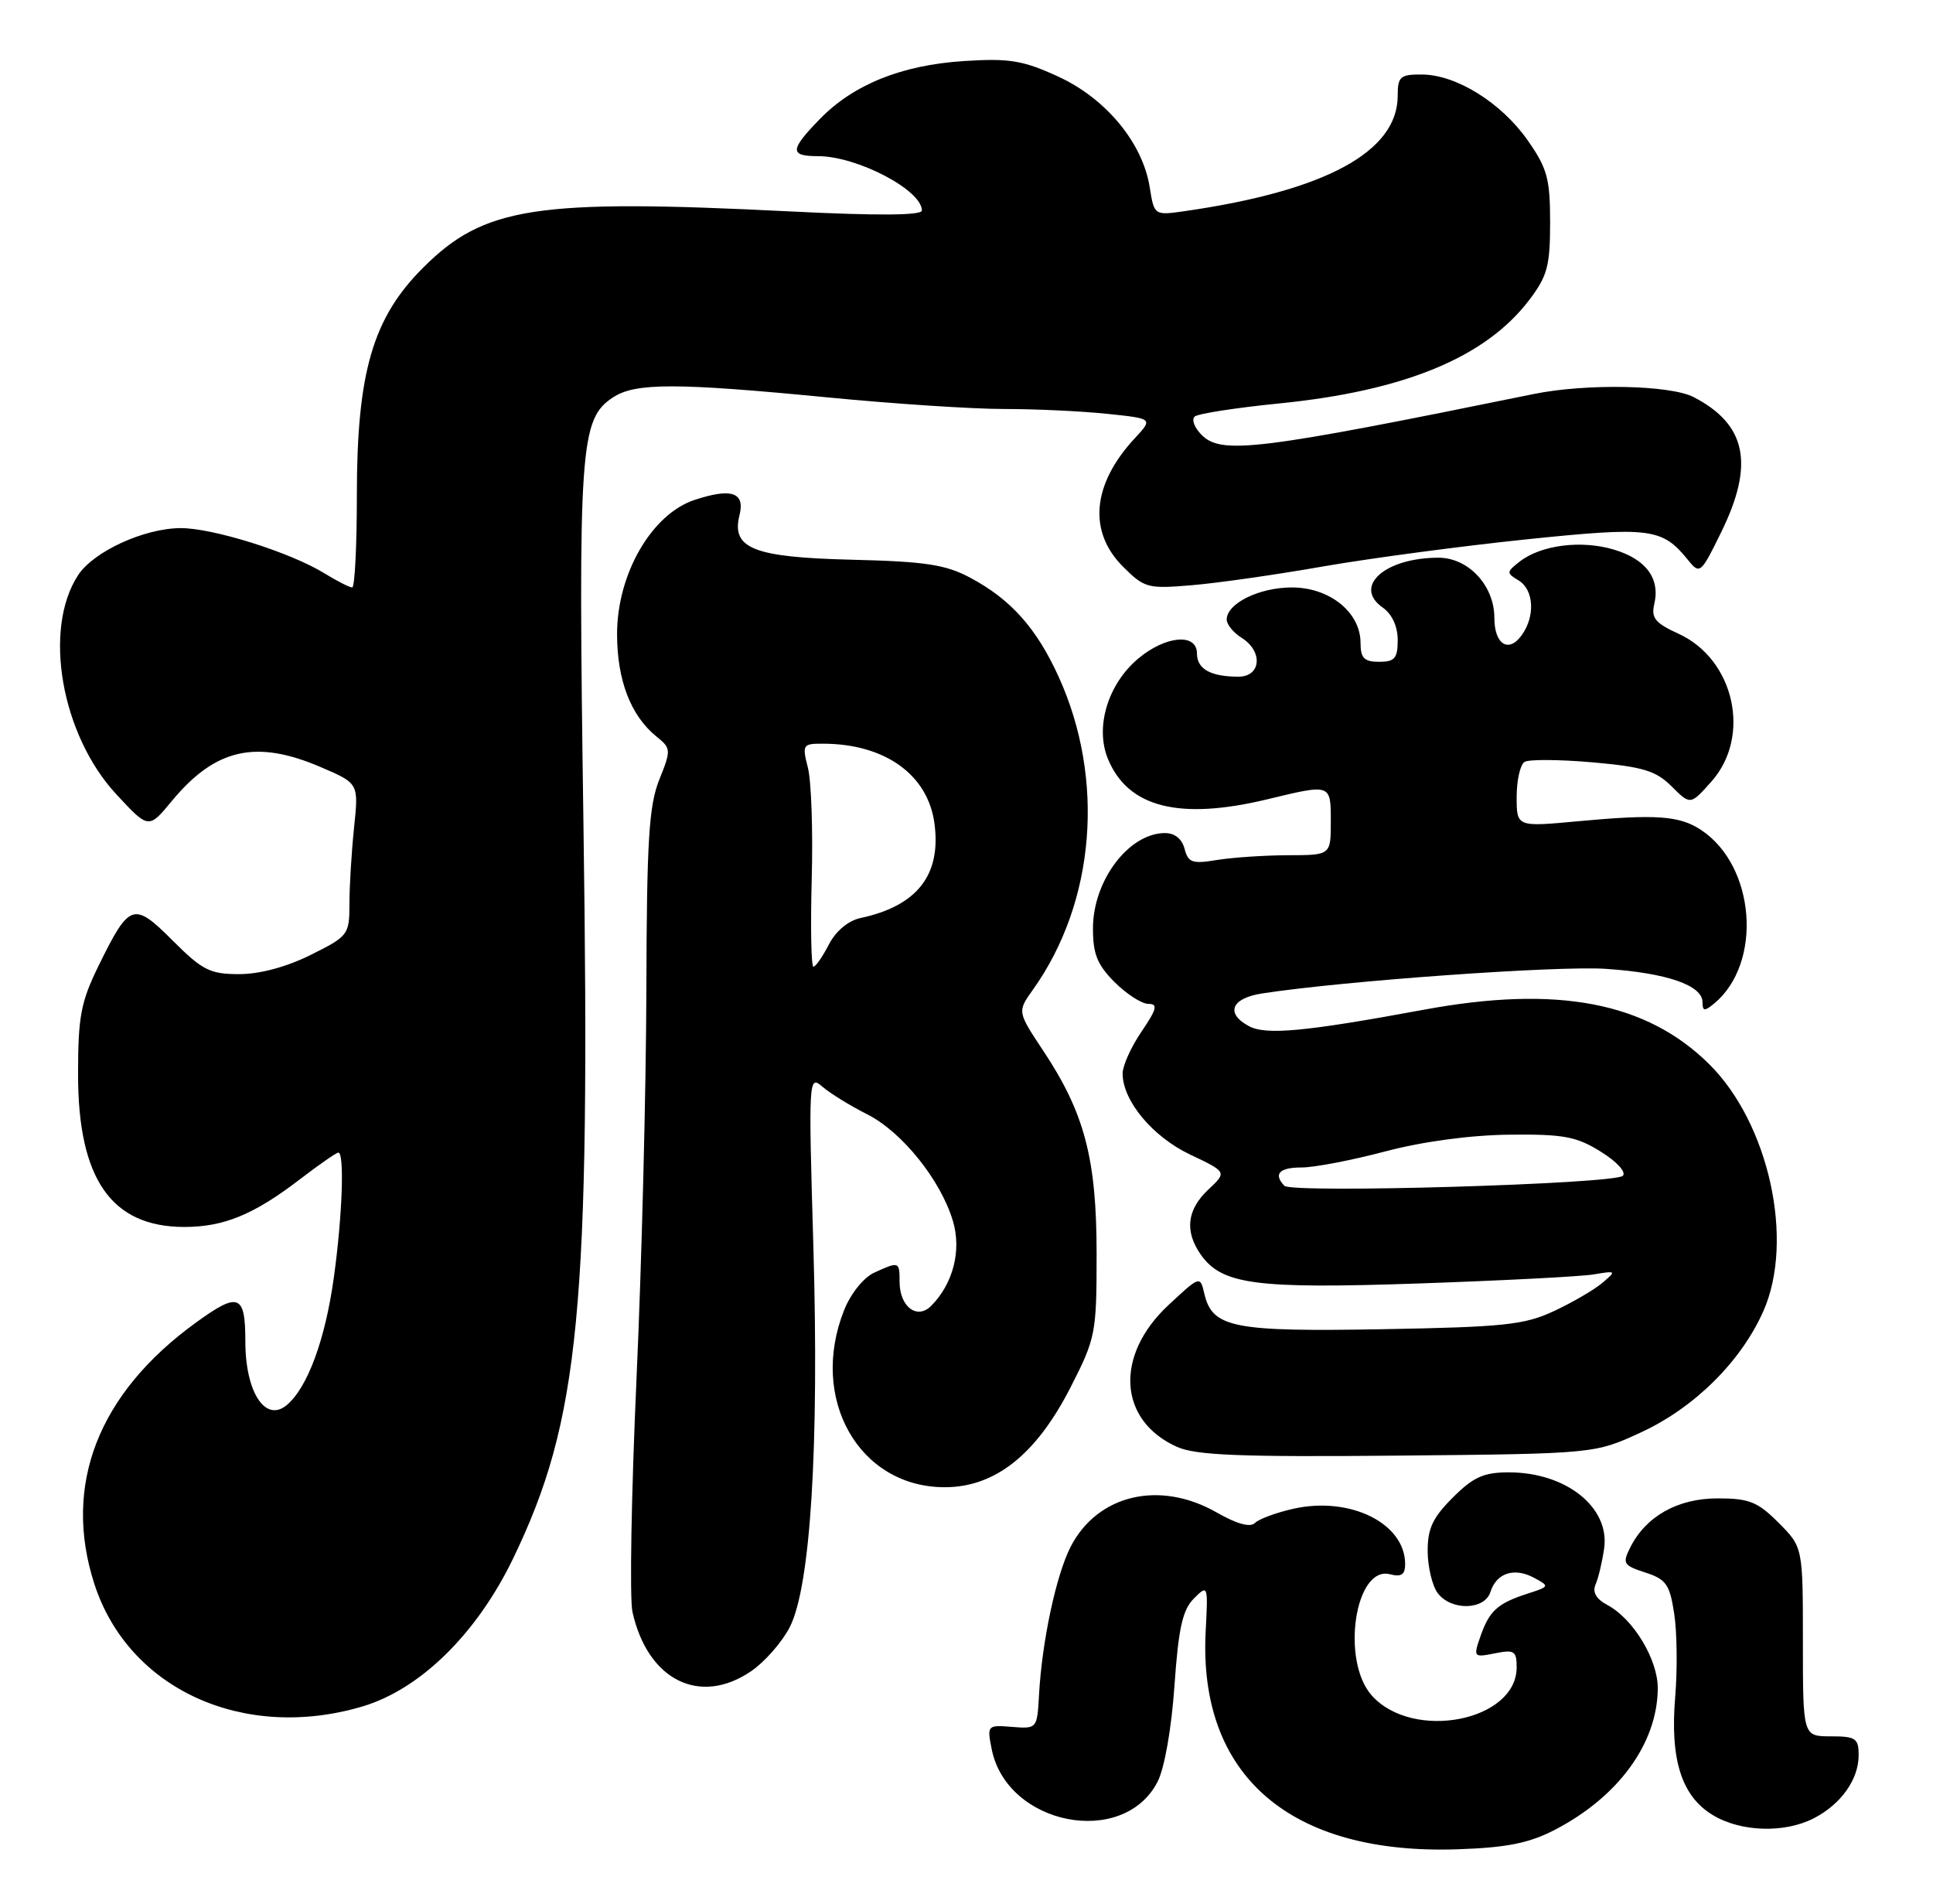 <?xml version="1.0" encoding="UTF-8" standalone="no"?>
<!DOCTYPE svg PUBLIC "-//W3C//DTD SVG 1.1//EN" "http://www.w3.org/Graphics/SVG/1.1/DTD/svg11.dtd" >
<svg xmlns="http://www.w3.org/2000/svg" xmlns:xlink="http://www.w3.org/1999/xlink" version="1.1" viewBox="0 0 260 256">
 <g >
 <path fill="currentColor"
d=" M 209.06 246.11 C 217.66 241.68 222.93 234.46 222.98 227.06 C 223.00 223.18 219.71 217.72 216.22 215.85 C 214.68 215.03 214.16 214.11 214.62 213.06 C 215.00 212.20 215.51 210.02 215.77 208.21 C 216.54 202.70 210.64 198.00 202.95 198.00 C 199.56 198.00 198.17 198.63 195.40 201.40 C 192.69 204.11 192.01 205.58 192.03 208.65 C 192.05 210.77 192.66 213.29 193.39 214.25 C 195.20 216.64 199.69 216.54 200.47 214.09 C 201.28 211.53 203.67 210.75 206.32 212.17 C 208.45 213.31 208.44 213.35 205.50 214.30 C 201.44 215.61 200.33 216.61 199.14 220.02 C 198.15 222.86 198.20 222.91 201.07 222.34 C 203.68 221.81 204.00 222.02 204.00 224.22 C 204.00 231.45 190.09 234.18 184.54 228.04 C 180.32 223.38 182.25 210.47 186.98 211.71 C 188.48 212.10 189.00 211.75 189.00 210.34 C 189.00 204.85 181.59 201.18 173.95 202.90 C 171.64 203.42 169.32 204.28 168.79 204.81 C 168.16 205.44 166.35 204.94 163.66 203.40 C 155.98 199.01 147.62 200.98 144.00 208.02 C 142.05 211.83 140.14 220.78 139.75 228.00 C 139.50 232.46 139.47 232.50 136.12 232.23 C 132.80 231.96 132.75 232.02 133.39 235.23 C 135.43 245.46 151.08 248.54 155.69 239.63 C 156.63 237.81 157.57 232.49 157.97 226.72 C 158.51 218.97 159.06 216.49 160.58 214.97 C 162.47 213.07 162.50 213.13 162.17 219.37 C 161.16 238.77 173.51 249.46 196.06 248.69 C 202.62 248.47 205.65 247.87 209.06 246.11 Z  M 243.99 244.51 C 247.64 242.62 250.00 239.29 250.00 236.03 C 250.00 233.77 249.60 233.50 246.25 233.50 C 242.50 233.50 242.50 233.50 242.50 220.78 C 242.50 208.06 242.50 208.06 239.23 204.78 C 236.42 201.96 235.27 201.50 231.05 201.50 C 225.68 201.50 221.42 203.88 219.30 208.06 C 218.19 210.25 218.34 210.51 221.30 211.47 C 224.10 212.37 224.59 213.07 225.19 217.00 C 225.57 219.47 225.63 224.48 225.33 228.13 C 224.61 236.59 226.16 241.52 230.35 244.07 C 234.12 246.37 240.02 246.56 243.99 244.51 Z  M 48.76 229.48 C 56.52 227.17 64.11 219.73 69.00 209.62 C 77.98 191.02 79.42 176.12 78.48 110.98 C 77.75 59.97 78.00 56.36 82.47 53.43 C 85.47 51.46 90.99 51.47 111.41 53.45 C 120.16 54.30 130.78 55.00 135.01 55.00 C 139.24 55.00 145.49 55.29 148.90 55.65 C 155.09 56.29 155.09 56.29 152.67 58.90 C 146.91 65.08 146.31 71.46 151.04 76.19 C 153.92 79.08 154.38 79.20 160.29 78.70 C 163.70 78.42 171.68 77.28 178.00 76.17 C 184.32 75.07 196.58 73.44 205.23 72.54 C 222.00 70.81 223.56 71.00 227.05 75.31 C 228.64 77.28 228.77 77.17 231.54 71.51 C 236.00 62.40 234.90 57.07 227.80 53.40 C 224.65 51.77 213.37 51.55 206.33 52.98 C 169.12 60.57 164.30 61.16 161.63 58.49 C 160.66 57.52 160.24 56.41 160.69 56.02 C 161.13 55.63 166.22 54.84 172.00 54.26 C 188.89 52.58 199.79 48.08 205.67 40.37 C 208.13 37.14 208.50 35.77 208.50 29.91 C 208.50 24.02 208.12 22.63 205.46 18.84 C 201.91 13.80 195.87 10.04 191.25 10.02 C 188.34 10.00 188.00 10.30 188.00 12.87 C 188.00 20.40 178.31 25.66 159.38 28.39 C 155.25 28.98 155.25 28.98 154.64 25.16 C 153.69 19.20 148.74 13.23 142.32 10.29 C 137.57 8.11 135.76 7.82 129.64 8.21 C 121.24 8.76 114.80 11.36 110.25 16.03 C 106.22 20.18 106.19 21.00 110.03 21.00 C 115.29 21.00 124.00 25.56 124.00 28.31 C 124.00 28.98 118.03 29.02 106.25 28.43 C 72.03 26.72 65.12 27.79 56.89 36.02 C 50.13 42.77 48.00 50.11 48.00 66.61 C 48.00 73.42 47.72 79.00 47.37 79.00 C 47.02 79.00 45.33 78.14 43.62 77.09 C 39.02 74.26 28.61 71.00 24.28 71.02 C 19.37 71.05 12.60 74.16 10.51 77.34 C 5.75 84.61 8.23 98.83 15.66 106.83 C 19.99 111.50 19.99 111.50 23.12 107.71 C 28.97 100.65 34.44 99.41 43.19 103.18 C 48.25 105.35 48.25 105.35 47.62 111.32 C 47.28 114.61 47.00 119.21 47.00 121.56 C 47.00 125.70 46.85 125.90 41.80 128.41 C 38.56 130.03 34.94 131.00 32.17 131.00 C 28.25 131.00 27.22 130.48 23.23 126.49 C 17.96 121.22 17.42 121.41 13.27 129.85 C 10.87 134.75 10.50 136.69 10.50 144.50 C 10.50 158.55 14.98 164.99 24.78 165.00 C 30.09 165.00 34.12 163.35 40.26 158.65 C 42.88 156.64 45.24 155.00 45.51 155.00 C 46.35 155.00 46.05 163.49 44.92 171.68 C 43.76 180.15 41.36 186.64 38.55 188.97 C 35.68 191.34 33.00 187.20 33.00 180.39 C 33.00 174.04 32.10 173.69 26.37 177.85 C 13.20 187.38 8.40 199.72 12.69 213.00 C 17.26 227.15 32.76 234.23 48.76 229.48 Z  M 101.02 224.75 C 102.84 223.51 105.18 220.85 106.22 218.83 C 109.02 213.39 110.19 194.62 109.40 167.50 C 108.74 145.02 108.77 144.54 110.61 146.13 C 111.65 147.03 114.36 148.70 116.64 149.85 C 121.31 152.20 126.52 158.67 128.17 164.19 C 129.36 168.15 128.20 172.65 125.24 175.62 C 123.34 177.51 121.00 175.72 121.00 172.38 C 121.00 169.64 120.93 169.62 117.60 171.14 C 116.18 171.78 114.44 173.94 113.55 176.16 C 108.78 188.09 115.53 200.00 127.07 200.00 C 133.85 200.00 139.38 195.61 144.00 186.56 C 147.38 179.94 147.50 179.32 147.50 168.60 C 147.50 155.83 145.88 149.67 140.32 141.30 C 136.83 136.04 136.83 136.04 138.95 133.07 C 147.32 121.32 148.67 104.79 142.39 91.00 C 139.42 84.47 135.95 80.59 130.50 77.69 C 127.18 75.92 124.47 75.51 114.57 75.27 C 101.34 74.95 98.34 73.76 99.47 69.27 C 100.23 66.22 98.40 65.59 93.45 67.22 C 87.67 69.11 83.00 77.17 83.00 85.26 C 83.00 91.47 84.83 96.23 88.29 99.04 C 90.27 100.64 90.29 100.83 88.67 104.87 C 87.28 108.35 86.99 113.07 86.94 133.27 C 86.90 146.60 86.31 170.10 85.61 185.50 C 84.92 200.90 84.67 214.97 85.07 216.77 C 87.11 225.94 94.11 229.45 101.02 224.75 Z  M 220.75 192.61 C 227.92 189.30 234.20 183.07 237.19 176.30 C 241.39 166.81 237.94 151.09 229.91 143.12 C 221.46 134.75 209.48 132.46 191.50 135.79 C 175.59 138.73 170.29 139.23 168.00 138.00 C 164.79 136.28 165.61 134.24 169.75 133.60 C 180.66 131.91 209.48 129.85 216.00 130.29 C 224.19 130.84 229.00 132.50 229.00 134.78 C 229.00 136.00 229.27 136.02 230.57 134.95 C 237.13 129.50 236.12 116.40 228.77 111.59 C 225.88 109.69 222.72 109.47 212.25 110.44 C 204.00 111.21 204.00 111.21 204.00 107.16 C 204.00 104.94 204.48 102.82 205.06 102.46 C 205.65 102.10 209.77 102.13 214.23 102.52 C 221.00 103.12 222.74 103.65 224.85 105.76 C 227.37 108.27 227.37 108.27 230.18 105.12 C 235.61 99.04 233.30 88.66 225.76 85.22 C 222.64 83.80 222.07 83.10 222.51 81.23 C 223.32 77.79 221.40 75.20 217.08 73.91 C 212.71 72.60 207.31 73.28 204.42 75.51 C 202.61 76.92 202.60 77.06 204.25 78.05 C 206.33 79.30 206.53 82.89 204.65 85.46 C 202.89 87.87 201.00 86.63 201.00 83.08 C 201.00 78.75 197.51 75.00 193.49 75.00 C 186.29 75.00 181.94 78.87 185.98 81.70 C 187.23 82.57 188.00 84.24 188.00 86.06 C 188.00 88.53 187.60 89.00 185.50 89.00 C 183.49 89.00 183.00 88.50 183.00 86.45 C 183.00 82.35 178.85 79.00 173.77 79.00 C 169.36 79.00 165.00 81.15 165.00 83.32 C 165.00 83.98 165.90 85.08 167.00 85.77 C 169.91 87.58 169.64 91.00 166.58 91.00 C 162.85 91.00 161.00 89.97 161.00 87.89 C 161.00 85.10 156.79 85.47 153.09 88.57 C 149.00 92.02 147.26 97.80 149.03 102.07 C 151.73 108.60 158.64 110.34 170.50 107.48 C 179.07 105.41 179.00 105.39 179.00 110.50 C 179.00 115.00 179.00 115.00 173.25 115.01 C 170.09 115.02 165.79 115.31 163.69 115.65 C 160.37 116.20 159.81 116.01 159.33 114.14 C 158.97 112.78 157.99 112.01 156.63 112.03 C 151.79 112.10 147.02 118.44 147.01 124.83 C 147.00 128.28 147.59 129.74 149.92 132.08 C 151.53 133.68 153.57 135.00 154.46 135.00 C 155.78 135.00 155.61 135.68 153.54 138.73 C 152.14 140.78 151.00 143.32 151.00 144.36 C 151.00 148.03 155.01 152.85 160.07 155.26 C 165.04 157.62 165.04 157.62 162.52 159.98 C 159.65 162.67 159.32 165.58 161.50 168.70 C 164.34 172.75 168.84 173.35 190.83 172.60 C 202.06 172.21 212.65 171.67 214.37 171.38 C 217.41 170.87 217.44 170.90 215.50 172.54 C 214.40 173.47 211.47 175.17 209.00 176.32 C 205.05 178.17 202.26 178.46 186.00 178.75 C 165.89 179.11 163.08 178.56 162.00 174.01 C 161.42 171.54 161.42 171.54 157.15 175.52 C 149.88 182.30 150.42 191.05 158.33 194.58 C 160.86 195.71 166.86 195.95 188.00 195.75 C 214.50 195.50 214.50 195.50 220.75 192.61 Z  M 109.18 118.25 C 109.36 111.79 109.13 105.04 108.67 103.25 C 107.88 100.15 107.97 100.00 110.67 100.01 C 119.02 100.02 124.81 104.16 125.69 110.74 C 126.62 117.66 123.37 121.82 115.77 123.45 C 114.10 123.80 112.44 125.19 111.49 127.01 C 110.64 128.66 109.71 130.00 109.41 130.00 C 109.11 130.00 109.01 124.71 109.18 118.25 Z  M 172.75 159.46 C 171.25 157.87 172.07 157.00 175.08 157.00 C 176.78 157.00 181.84 156.03 186.33 154.84 C 191.38 153.51 197.75 152.65 203.00 152.59 C 210.30 152.51 212.04 152.83 215.32 154.88 C 217.47 156.21 218.77 157.63 218.28 158.12 C 217.17 159.23 173.74 160.51 172.75 159.46 Z "/>
</g>
</svg>